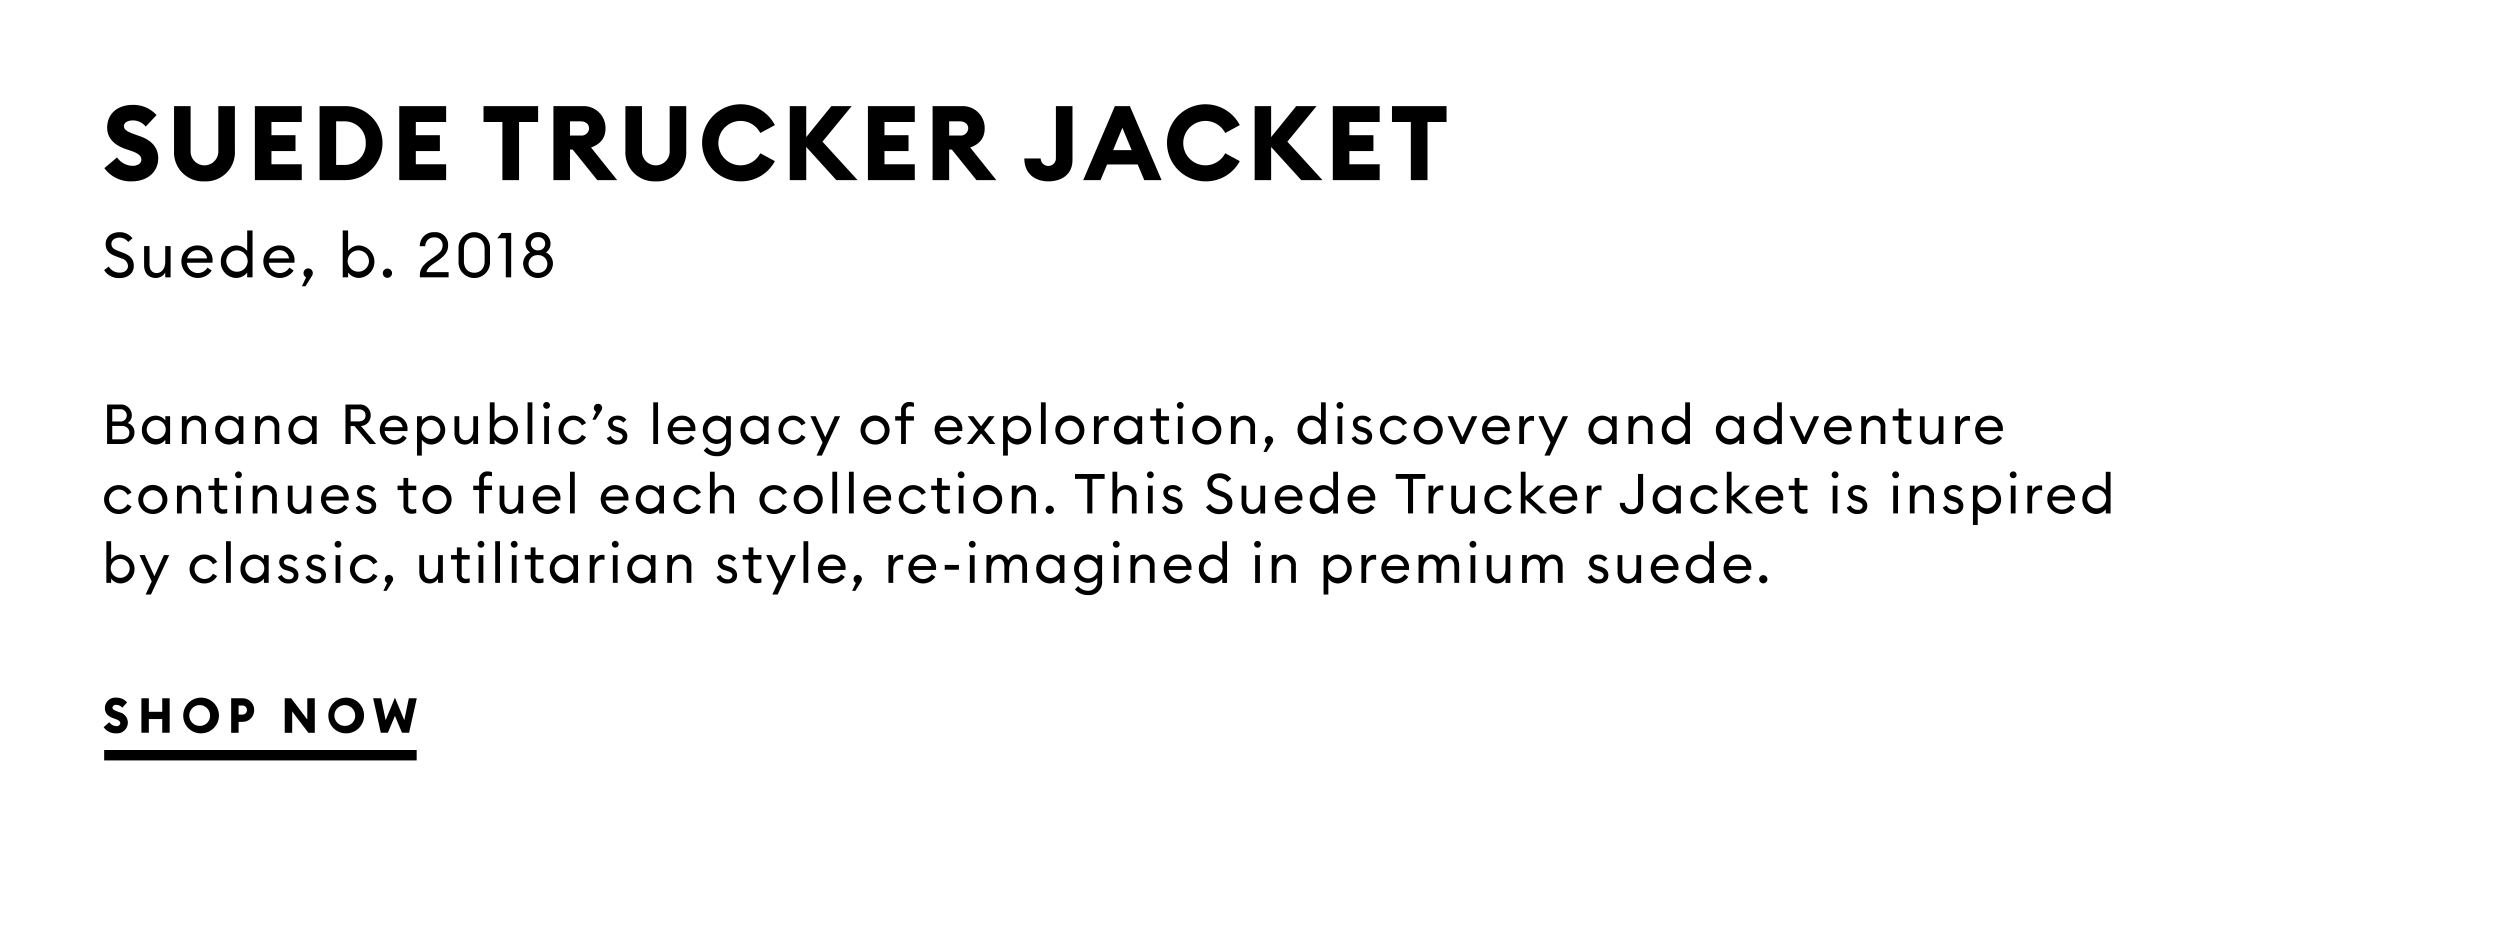 <svg id="copy_copy_2" data-name="copy copy 2" xmlns="http://www.w3.org/2000/svg" width="720" height="269" viewBox="0 0 720 269">
  <defs>
    <style>
      .cls-1 {
        fill: #fff;
      }

      .cls-2 {
        fill-rule: evenodd;
      }
    </style>
  </defs>
  <rect id="Rectangle_106_copy_12" data-name="Rectangle 106 copy 12" class="cls-1" width="720" height="269"/>
  <g id="CTA_underline">
    <rect x="30" y="216" width="90" height="3"/>
    <path id="SHOP_now" data-name="SHOP now" class="cls-2" d="M33.395,211.2a3.12,3.12,0,0,0,3.422-3.065,3.049,3.049,0,0,0-2.277-2.967l-0.674-.252c-1.011-.378-1.482-0.616-1.482-1.148a0.984,0.984,0,0,1,1.159-.756,2.1,2.1,0,0,1,1.657.826l1.4-1.54a3.923,3.923,0,0,0-3.085-1.371,3,3,0,0,0-3.3,3.065c0,1.358.862,2.323,2.412,2.869L33.3,207.1c0.957,0.336,1.334.686,1.334,1.19a0.977,0.977,0,0,1-1.159.826,2.48,2.48,0,0,1-1.981-1.134l-1.644,1.442A4.141,4.141,0,0,0,33.395,211.2Zm7.332-.168h2.142V207.1h3.853v3.933h2.142V201.1H46.723v3.891H42.869V201.1H40.727v9.937ZM57.72,211.2a5.14,5.14,0,1,0-4.945-5.136A5.055,5.055,0,0,0,57.72,211.2Zm0-2.155a2.989,2.989,0,1,1,2.776-2.981A2.9,2.9,0,0,1,57.72,209.049ZM73.191,204.5a3.319,3.319,0,0,0-3.368-3.4H66.575v9.937h2.142v-3.149h1.1A3.308,3.308,0,0,0,73.191,204.5Zm-2.075,0a1.282,1.282,0,0,1-1.32,1.3H68.717v-2.6H69.8A1.274,1.274,0,0,1,71.116,204.5Zm19.54,6.536V201.1H88.5v6.13l-4.648-6.13H82.006v9.937h2.142v-6.144l4.662,6.144h1.846Zm8.855,0.168a5.14,5.14,0,1,0-4.945-5.136A5.056,5.056,0,0,0,99.511,211.2Zm0-2.155a2.989,2.989,0,1,1,2.775-2.981A2.9,2.9,0,0,1,99.511,209.049Zm16.265,1.987h2.035l2.223-9.937h-2.29l-1.307,6.3-2.695-6.466-2.681,6.466-1.307-6.3h-2.291l2.21,9.937h2.034l2.035-4.87Z"/>
  </g>
  <path id="Suede_Trucker_Jacket_Suede_b._2018_Banana_Republic_s_legacy_o" data-name="Suede Trucker Jacket Suede, b. 2018  Banana Republic’s legacy o" class="cls-2" d="M37.946,52.231c4.5,0,7.59-2.7,7.62-6.57,0.03-3.21-1.98-5.25-5.07-6.36l-1.5-.54c-2.25-.81-3.3-1.32-3.3-2.46,0-1.11,1.29-1.62,2.58-1.62a4.738,4.738,0,0,1,3.69,1.77l3.12-3.3a8.887,8.887,0,0,0-6.87-2.94c-4.26,0-7.35,2.43-7.35,6.57,0,2.91,1.92,4.98,5.37,6.15l1.5,0.51c2.13,0.72,2.97,1.47,2.97,2.55,0,1.02-.99,1.77-2.58,1.77a5.573,5.573,0,0,1-4.41-2.43l-3.66,3.09A9.34,9.34,0,0,0,37.946,52.231Zm20.94,0a8.353,8.353,0,0,0,8.76-8.79V30.572h-4.77V43.5a3.992,3.992,0,1,1-7.98,0V30.572h-4.77V43.441A8.337,8.337,0,0,0,58.886,52.231Zm14.52-.36h13.5v-4.56h-8.73V43.5h6.93v-4.56h-6.93v-3.81h8.73v-4.56h-13.5v21.3Zm18.63,0H99.3a10.652,10.652,0,1,0,0-21.3h-7.26v21.3Zm4.77-4.38V34.952H99.3a6.011,6.011,0,0,1,6.03,6.27,6.011,6.011,0,0,1-6.03,6.27h-2.49Zm18.181,4.38h13.5v-4.56h-8.73V43.5h6.93v-4.56h-6.93v-3.81h8.73v-4.56h-13.5v21.3Zm29.7,0h4.8V35.132h5.49v-4.56h-15.72v4.56h5.43V51.871Zm14.7,0h4.77v-8.79h0.78l7.08,8.79h5.729l-7.529-9.39c2.7-.96,4.17-2.73,4.17-5.49a6.288,6.288,0,0,0-6.6-6.42h-8.4v21.3Zm4.77-12.84v-4.08h3.06c1.41,0,2.43.75,2.43,2.04a2.156,2.156,0,0,1-2.43,2.04h-3.06Zm24.72,13.2a8.354,8.354,0,0,0,8.76-8.79V30.572h-4.77V43.5a3.992,3.992,0,1,1-7.98,0V30.572h-4.77V43.441A8.338,8.338,0,0,0,188.875,52.231Zm24.329,0a11.01,11.01,0,0,0,9.96-5.82l-4.2-2.28a6.39,6.39,0,1,1,0-5.82l4.2-2.28A11.1,11.1,0,1,0,213.2,52.231Zm14.251-.36h4.74v-9.54l8.669,9.54h6.12L236.874,40.8l8.4-10.229h-5.85l-7.229,8.91v-8.91h-4.74v21.3Zm22.5,0h13.5v-4.56h-8.729V43.5h6.929v-4.56h-6.929v-3.81h8.729v-4.56h-13.5v21.3Zm18.63,0h4.769v-8.79h0.78l7.08,8.79h5.73l-7.53-9.39c2.7-.96,4.17-2.73,4.17-5.49a6.288,6.288,0,0,0-6.6-6.42h-8.4v21.3Zm4.769-12.84v-4.08h3.06c1.41,0,2.43.75,2.43,2.04a2.156,2.156,0,0,1-2.43,2.04h-3.06Zm28.56,13.2c3.66,0,6.96-1.83,6.96-6.18V30.572H304.1V45.751a2.192,2.192,0,0,1-4.379-.12h-4.71C295.015,50.251,298.345,52.231,301.914,52.231Zm10.051-.36h4.979l1.89-4.5h8.82l1.89,4.5h4.98l-9.12-21.3h-4.32Zm8.609-8.64,2.67-6.42,2.67,6.42h-5.34Zm26.52,9a11.01,11.01,0,0,0,9.96-5.82l-4.2-2.28a6.39,6.39,0,1,1,0-5.82l4.2-2.28A11.1,11.1,0,1,0,347.094,52.231Zm14.251-.36h4.739v-9.54l8.67,9.54h6.12L370.764,40.8l8.4-10.229h-5.85l-7.23,8.91v-8.91h-4.739v21.3Zm22.5,0h13.5v-4.56h-8.73V43.5h6.93v-4.56h-6.93v-3.81h8.73v-4.56h-13.5v21.3Zm22.47,0h4.8V35.132h5.49v-4.56h-15.72v4.56h5.43V51.871ZM29.985,77.783a4.937,4.937,0,0,0,4.483,2.3c2.377,0,4.069-1.368,4.069-3.547,0-1.891-1.08-2.971-2.971-3.691l-1.549-.594c-1.3-.486-1.927-0.972-1.927-2.053,0-1.062,1.044-1.764,2.3-1.764a3.164,3.164,0,0,1,2.539,1.26l1.224-1.08a4.663,4.663,0,0,0-3.727-1.746c-2.287,0-4,1.314-4,3.4,0,1.747.9,2.791,2.9,3.529l1.693,0.648a2.323,2.323,0,0,1,1.837,2.161c0,1.188-1.044,1.909-2.359,1.909a3.572,3.572,0,0,1-3.169-1.747ZM41.5,76.4c0,2.233,1.332,3.655,3.313,3.655a3.1,3.1,0,0,0,2.773-1.566v1.386h1.548v-9H47.591v4.465c0,2.071-1.1,3.3-2.5,3.3-1.242,0-2.035-.954-2.035-2.467V70.868H41.5V76.4ZM52.25,75.37a4.746,4.746,0,0,0,8.715,2.539l-1.224-.846a3.187,3.187,0,0,1-5.924-1.386H61.2a4.393,4.393,0,0,0,.018-0.468,4.2,4.2,0,0,0-4.285-4.519A4.562,4.562,0,0,0,52.25,75.37Zm4.627-3.313a2.693,2.693,0,0,1,2.755,2.359H53.925A2.943,2.943,0,0,1,56.878,72.057Zm6.73,3.313a4.5,4.5,0,0,0,4.411,4.681,3.948,3.948,0,0,0,3.169-1.566v1.386h1.548v-13.5H71.189v5.888a3.948,3.948,0,0,0-3.169-1.566A4.5,4.5,0,0,0,63.608,75.37Zm7.706,0a3.075,3.075,0,1,1-3.061-3.259A3.074,3.074,0,0,1,71.315,75.37Zm4.534,0a4.746,4.746,0,0,0,8.715,2.539l-1.224-.846a3.187,3.187,0,0,1-5.924-1.386H84.8a4.393,4.393,0,0,0,.018-0.468,4.2,4.2,0,0,0-4.285-4.519A4.562,4.562,0,0,0,75.848,75.37Zm4.627-3.313a2.693,2.693,0,0,1,2.755,2.359H77.523A2.943,2.943,0,0,1,80.476,72.057Zm9.359,7.418a1.54,1.54,0,0,0,.252-0.81,1.333,1.333,0,1,0-2.665,0,1.34,1.34,0,0,0,.738,1.206l-1.206,2.575H87.98Zm10.421-.99a3.95,3.95,0,0,0,3.169,1.566,4.69,4.69,0,0,0,0-9.363,3.95,3.95,0,0,0-3.169,1.566V66.367H98.708v13.5h1.548V78.485Zm6-3.115a3.067,3.067,0,1,1-3.061-3.259A3.074,3.074,0,0,1,106.252,75.37Zm6.658,3.295a1.332,1.332,0,1,0-1.332,1.35A1.356,1.356,0,0,0,112.91,78.665Zm16.292-.288h-6.374c0.306-1.476,1.8-2.215,3.277-3.295,2.089-1.513,2.953-2.593,2.953-4.465a3.631,3.631,0,0,0-3.943-3.745A3.973,3.973,0,0,0,120.9,70.9h1.585a2.469,2.469,0,0,1,2.647-2.521,2.161,2.161,0,0,1,2.34,2.215c0,1.495-.792,2.161-2.268,3.259-1.891,1.4-4.286,2.665-4.286,5.4v0.612H129.2V78.377Zm11.916-3.133V71.679a4.537,4.537,0,1,0-9.057,0v3.565A4.537,4.537,0,1,0,141.118,75.244Zm-7.508,0V71.679c0-2.071,1.242-3.295,2.971-3.295,1.746,0,2.989,1.224,2.989,3.295v3.565c0,2.071-1.243,3.3-2.989,3.3C134.852,78.539,133.61,77.314,133.61,75.244Zm12.06,4.627h1.548V67.087h-2.755l-1.26,1.53h2.467V79.871Zm13.574-3.835a3.573,3.573,0,0,0-2-3.349,2.994,2.994,0,0,0,1.3-2.521,3.318,3.318,0,0,0-3.583-3.3,3.364,3.364,0,0,0-3.6,3.3,2.98,2.98,0,0,0,1.333,2.521,3.572,3.572,0,0,0-2.035,3.349A4.3,4.3,0,0,0,159.244,76.036ZM152.888,70.2a1.9,1.9,0,0,1,2.07-1.873,1.868,1.868,0,0,1,2.053,1.873,1.911,1.911,0,0,1-2.053,1.891A1.948,1.948,0,0,1,152.888,70.2Zm-0.666,5.834a2.537,2.537,0,0,1,2.736-2.557,2.553,2.553,0,1,1,0,5.1A2.544,2.544,0,0,1,152.222,76.036ZM30.841,127.871h4.066c2.3,0,3.81-1.424,3.81-3.313a2.707,2.707,0,0,0-1.969-2.721,2.577,2.577,0,0,0,1.216-2.321,3.112,3.112,0,0,0-3.393-3.009H30.841v11.364Zm1.489-6.483v-3.537h2.241a1.787,1.787,0,0,1,1.937,1.777,1.749,1.749,0,0,1-1.937,1.76H32.33Zm0,5.139v-3.858h2.657c1.5,0,2.273.832,2.273,1.937,0,1.12-.768,1.921-2.289,1.921H32.33Zm8.543-2.658a4.005,4.005,0,0,0,3.922,4.162,3.51,3.51,0,0,0,2.817-1.392v1.232h1.377v-8H47.612V121.1a3.51,3.51,0,0,0-2.817-1.392A4,4,0,0,0,40.873,123.869Zm6.851,0a2.734,2.734,0,1,1-2.721-2.9A2.733,2.733,0,0,1,47.724,123.869Zm4.653,4h1.377V123.9c0-1.872,1.024-2.929,2.321-2.929a1.921,1.921,0,0,1,1.889,2.177v4.722h1.361v-4.93a2.949,2.949,0,0,0-3.025-3.233,2.83,2.83,0,0,0-2.545,1.392v-1.232H52.377v8Zm9.6-4a4.005,4.005,0,0,0,3.922,4.162,3.51,3.51,0,0,0,2.817-1.392v1.232h1.377v-8H68.715V121.1a3.51,3.51,0,0,0-2.817-1.392A4,4,0,0,0,61.976,123.869Zm6.851,0a2.734,2.734,0,1,1-2.721-2.9A2.733,2.733,0,0,1,68.827,123.869Zm4.653,4h1.377V123.9c0-1.872,1.024-2.929,2.321-2.929a1.921,1.921,0,0,1,1.889,2.177v4.722h1.361v-4.93a2.949,2.949,0,0,0-3.025-3.233,2.83,2.83,0,0,0-2.545,1.392v-1.232H73.481v8Zm9.6-4A4.005,4.005,0,0,0,87,128.031a3.51,3.51,0,0,0,2.817-1.392v1.232H91.2v-8H89.819V121.1A3.51,3.51,0,0,0,87,119.708,4,4,0,0,0,83.08,123.869Zm6.851,0a2.734,2.734,0,1,1-2.721-2.9A2.733,2.733,0,0,1,89.931,123.869Zm9.565,4h1.489V122.7h1.1l4.37,5.17h1.873l-4.37-5.186a2.965,2.965,0,0,0,2.8-3.041,3.065,3.065,0,0,0-3.393-3.137H99.5v11.364Zm1.489-6.5v-3.489h2.209c1.3,0,2.08.608,2.08,1.761,0,1.136-.784,1.728-2.08,1.728h-2.209Zm8.4,2.5a4.219,4.219,0,0,0,7.747,2.257l-1.089-.752a2.833,2.833,0,0,1-5.266-1.232h6.563a3.922,3.922,0,0,0,.016-0.417,3.729,3.729,0,0,0-3.81-4.017A4.055,4.055,0,0,0,109.384,123.869Zm4.113-2.945a2.4,2.4,0,0,1,2.449,2.1h-5.074A2.617,2.617,0,0,1,113.5,120.924Zm6.607,10.292h1.376v-4.577a3.512,3.512,0,0,0,2.817,1.392,4.169,4.169,0,0,0,0-8.323,3.512,3.512,0,0,0-2.817,1.392v-1.232H120.1v11.348Zm6.707-7.347a2.727,2.727,0,1,1-2.722-2.9A2.734,2.734,0,0,1,126.811,123.869Zm4.077,0.913c0,1.985,1.184,3.249,2.945,3.249a2.754,2.754,0,0,0,2.465-1.392v1.232h1.376v-8H136.3v3.969c0,1.841-.977,2.93-2.225,2.93-1.1,0-1.809-.849-1.809-2.193v-4.706h-1.376v4.914Zm11.552,1.857a3.51,3.51,0,0,0,2.817,1.392,4.169,4.169,0,0,0,0-8.323,3.51,3.51,0,0,0-2.817,1.392v-5.234h-1.376v12h1.376v-1.232Zm5.33-2.77a2.726,2.726,0,1,1-2.721-2.9A2.733,2.733,0,0,1,147.77,123.869Zm4.173,4h1.377v-12h-1.377v12Zm6.449-11.124a0.966,0.966,0,0,0-.96-0.977,0.994,0.994,0,0,0-.993.977,0.984,0.984,0,0,0,.993.976A0.956,0.956,0,0,0,158.392,116.747Zm-1.665,11.124H158.1v-8h-1.377v8Zm12.051-1.985-1.2-.672a2.714,2.714,0,0,1-2.5,1.537,2.883,2.883,0,0,1,0-5.763,2.714,2.714,0,0,1,2.5,1.537l1.2-.672a4.143,4.143,0,0,0-3.7-2.145,4.162,4.162,0,1,0,0,8.323A4.143,4.143,0,0,0,168.778,125.886Zm4.414-7.651a1.414,1.414,0,0,0,.224-0.72,1.193,1.193,0,1,0-2.385,0,1.239,1.239,0,0,0,.657,1.072l-1.073,2.289h0.928Zm7.474,7.411c0-1.2-.753-1.969-2.113-2.417l-0.865-.288c-0.944-.3-1.232-0.608-1.232-1.12a1.132,1.132,0,0,1,1.344-.929,2.16,2.16,0,0,1,1.7.833l0.9-.865a3.1,3.1,0,0,0-2.561-1.152c-1.584,0-2.7.88-2.7,2.177a2.417,2.417,0,0,0,1.985,2.321l0.784,0.256c1.041,0.336,1.425.72,1.425,1.28a1.218,1.218,0,0,1-1.409,1.089,2.148,2.148,0,0,1-2.048-1.265l-1.121.608a3.178,3.178,0,0,0,3.137,1.857C179.5,128.031,180.666,127.215,180.666,125.646Zm7.469,2.225h1.377v-12h-1.377v12Zm4.16-4a4.219,4.219,0,0,0,7.747,2.257l-1.089-.752a2.833,2.833,0,0,1-5.266-1.232h6.563a3.922,3.922,0,0,0,.016-0.417,3.729,3.729,0,0,0-3.81-4.017A4.055,4.055,0,0,0,192.3,123.869Zm4.113-2.945a2.4,2.4,0,0,1,2.449,2.1h-5.074A2.617,2.617,0,0,1,196.408,120.924Zm14.066,6.483v-7.539H209.1V121.1a3.4,3.4,0,0,0-2.785-1.392,4.077,4.077,0,0,0,0,8.147,3.417,3.417,0,0,0,2.785-1.408v0.912a2.558,2.558,0,0,1-2.673,2.769,3.422,3.422,0,0,1-2.8-1.345l-0.96.961a4.752,4.752,0,0,0,3.777,1.633A3.705,3.705,0,0,0,210.474,127.407Zm-6.675-3.634a2.707,2.707,0,1,1,2.7,2.8A2.667,2.667,0,0,1,203.8,123.773Zm9.439,0.1a4.005,4.005,0,0,0,3.922,4.162,3.509,3.509,0,0,0,2.817-1.392v1.232h1.377v-8h-1.377V121.1a3.509,3.509,0,0,0-2.817-1.392A4.005,4.005,0,0,0,213.238,123.869Zm6.851,0a2.734,2.734,0,1,1-2.721-2.9A2.733,2.733,0,0,1,220.089,123.869Zm11.92,2.017-1.2-.672a2.714,2.714,0,0,1-2.5,1.537,2.883,2.883,0,0,1,0-5.763,2.714,2.714,0,0,1,2.5,1.537l1.2-.672A4.162,4.162,0,1,0,232.009,125.886Zm4.686,5.33,5.25-11.348h-1.536l-2.737,6.066-2.753-6.066H233.4l3.5,7.587-1.744,3.761H236.7Zm19.507-7.347a4.186,4.186,0,1,0-4.178,4.162A4.107,4.107,0,0,0,256.2,123.869Zm-6.963,0a2.779,2.779,0,1,1,2.785,2.882A2.751,2.751,0,0,1,249.239,123.869Zm10.272,4h1.376v-6.739h2.321v-1.264h-2.321V118.4a1.152,1.152,0,0,1,1.329-1.36,3.222,3.222,0,0,1,.992.16v-1.217a3.636,3.636,0,0,0-1.248-.208,2.286,2.286,0,0,0-2.449,2.481v1.617h-1.7v1.264h1.7v6.739Zm9.663-4a4.219,4.219,0,0,0,7.747,2.257l-1.088-.752a2.834,2.834,0,0,1-5.267-1.232h6.563a3.922,3.922,0,0,0,.016-0.417,3.729,3.729,0,0,0-3.809-4.017A4.056,4.056,0,0,0,269.174,123.869Zm4.114-2.945a2.4,2.4,0,0,1,2.449,2.1h-5.074A2.616,2.616,0,0,1,273.288,120.924Zm5.118,6.947h1.712l2.433-3.025,2.433,3.025h1.7l-3.265-4.05,3.009-3.953h-1.681l-2.193,2.881-2.208-2.881h-1.665l3.009,3.953Zm10.48,3.345h1.377v-4.577a3.509,3.509,0,0,0,2.817,1.392,4.169,4.169,0,0,0,0-8.323,3.509,3.509,0,0,0-2.817,1.392v-1.232h-1.377v11.348Zm6.707-7.347a2.726,2.726,0,1,1-2.721-2.9A2.733,2.733,0,0,1,295.593,123.869Zm4.189,4h1.377v-12h-1.377v12Zm12.515-4a4.186,4.186,0,1,0-4.178,4.162A4.107,4.107,0,0,0,312.3,123.869Zm-6.963,0a2.779,2.779,0,1,1,2.785,2.882A2.751,2.751,0,0,1,305.334,123.869Zm9.728,4h1.376V123.9c0-1.872,1.105-2.753,2.113-2.753a2.02,2.02,0,0,1,.753.128v-1.424a2.866,2.866,0,0,0-.625-0.064,2.382,2.382,0,0,0-2.241,1.632v-1.552h-1.376v8Zm5.76-4a4,4,0,0,0,3.921,4.162,3.509,3.509,0,0,0,2.817-1.392v1.232h1.377v-8H327.56V121.1a3.509,3.509,0,0,0-2.817-1.392A4,4,0,0,0,320.822,123.869Zm6.85,0a2.734,2.734,0,1,1-2.721-2.9A2.733,2.733,0,0,1,327.672,123.869Zm8.991,3.89v-1.232a3.041,3.041,0,0,1-.976.16,1.153,1.153,0,0,1-1.329-1.361v-4.194h2.305v-1.264h-2.305v-2.225h-1.376v2.225h-1.7v1.264h1.7v4.37a2.252,2.252,0,0,0,2.449,2.449A3.828,3.828,0,0,0,336.663,127.759Zm4.223-11.012a0.966,0.966,0,0,0-.96-0.977,1,1,0,0,0-.993.977,0.984,0.984,0,0,0,.993.976A0.956,0.956,0,0,0,340.886,116.747Zm-1.664,11.124H340.6v-8h-1.376v8Zm12.515-4a4.186,4.186,0,1,0-4.178,4.162A4.107,4.107,0,0,0,351.737,123.869Zm-6.963,0a2.779,2.779,0,1,1,2.785,2.882A2.751,2.751,0,0,1,344.774,123.869Zm9.727,4h1.377V123.9c0-1.872,1.024-2.929,2.321-2.929a1.922,1.922,0,0,1,1.889,2.177v4.722h1.36v-4.93a2.949,2.949,0,0,0-3.025-3.233,2.829,2.829,0,0,0-2.545,1.392v-1.232H354.5v8Zm11.937-.352a1.368,1.368,0,0,0,.224-0.72,1.185,1.185,0,1,0-2.369,0,1.191,1.191,0,0,0,.656,1.072l-1.072,2.289h0.912Zm7.263-3.65a4,4,0,0,0,3.921,4.162,3.509,3.509,0,0,0,2.817-1.392v1.232h1.377v-12h-1.377V121.1a3.509,3.509,0,0,0-2.817-1.392A4,4,0,0,0,373.7,123.869Zm6.85,0a2.734,2.734,0,1,1-2.721-2.9A2.733,2.733,0,0,1,380.551,123.869Zm6.318-7.122a0.966,0.966,0,0,0-.96-0.977,0.994,0.994,0,0,0-.992.977,0.983,0.983,0,0,0,.992.976A0.956,0.956,0,0,0,386.869,116.747Zm-1.664,11.124h1.376v-8h-1.376v8Zm9.97-2.225c0-1.2-.753-1.969-2.113-2.417l-0.865-.288c-0.944-.3-1.232-0.608-1.232-1.12a1.133,1.133,0,0,1,1.345-.929,2.159,2.159,0,0,1,1.7.833l0.9-.865a3.106,3.106,0,0,0-2.561-1.152c-1.585,0-2.706.88-2.706,2.177a2.417,2.417,0,0,0,1.985,2.321l0.785,0.256c1.04,0.336,1.424.72,1.424,1.28a1.218,1.218,0,0,1-1.408,1.089,2.148,2.148,0,0,1-2.049-1.265l-1.121.608a3.179,3.179,0,0,0,3.138,1.857C394.006,128.031,395.175,127.215,395.175,125.646Zm10.032,0.24-1.2-.672a2.714,2.714,0,0,1-2.5,1.537,2.883,2.883,0,0,1,0-5.763,2.714,2.714,0,0,1,2.5,1.537l1.2-.672A4.162,4.162,0,1,0,405.207,125.886Zm10.3-2.017a4.186,4.186,0,1,0-4.177,4.162A4.107,4.107,0,0,0,415.511,123.869Zm-6.962,0a2.779,2.779,0,1,1,2.785,2.882A2.751,2.751,0,0,1,408.549,123.869Zm12.048,4h1.153l3.7-8h-1.536l-2.738,6.05-2.737-6.05H416.9Zm6.239-4a4.219,4.219,0,0,0,7.747,2.257l-1.088-.752a2.833,2.833,0,0,1-5.266-1.232h6.562a3.922,3.922,0,0,0,.016-0.417A3.728,3.728,0,0,0,431,119.708,4.056,4.056,0,0,0,426.836,123.869Zm4.114-2.945a2.4,2.4,0,0,1,2.449,2.1h-5.074A2.616,2.616,0,0,1,430.95,120.924Zm6.606,6.947h1.377V123.9c0-1.872,1.1-2.753,2.113-2.753a2.011,2.011,0,0,1,.752.128v-1.424a2.851,2.851,0,0,0-.624-0.064,2.38,2.38,0,0,0-2.241,1.632v-1.552h-1.377v8Zm8.785,3.345,5.25-11.348h-1.536l-2.738,6.066-2.753-6.066h-1.52l3.5,7.587-1.745,3.761h1.537Zm11.151-7.347a4.005,4.005,0,0,0,3.921,4.162,3.512,3.512,0,0,0,2.818-1.392v1.232h1.376v-8h-1.376V121.1a3.512,3.512,0,0,0-2.818-1.392A4,4,0,0,0,457.492,123.869Zm6.851,0a2.734,2.734,0,1,1-2.721-2.9A2.733,2.733,0,0,1,464.343,123.869Zm4.653,4h1.377V123.9c0-1.872,1.024-2.929,2.32-2.929a1.921,1.921,0,0,1,1.889,2.177v4.722h1.361v-4.93a2.949,2.949,0,0,0-3.025-3.233,2.829,2.829,0,0,0-2.545,1.392v-1.232H469v8Zm9.6-4a4,4,0,0,0,3.921,4.162,3.509,3.509,0,0,0,2.817-1.392v1.232h1.377v-12h-1.377V121.1a3.509,3.509,0,0,0-2.817-1.392A4,4,0,0,0,478.6,123.869Zm6.85,0a2.734,2.734,0,1,1-2.721-2.9A2.733,2.733,0,0,1,485.446,123.869Zm8.733,0a4.005,4.005,0,0,0,3.922,4.162,3.51,3.51,0,0,0,2.817-1.392v1.232h1.376v-8h-1.376V121.1a3.51,3.51,0,0,0-2.817-1.392A4.005,4.005,0,0,0,494.179,123.869Zm6.851,0a2.734,2.734,0,1,1-2.721-2.9A2.733,2.733,0,0,1,501.03,123.869Zm4.029,0a4.005,4.005,0,0,0,3.922,4.162,3.51,3.51,0,0,0,2.817-1.392v1.232h1.376v-12H511.8V121.1a3.51,3.51,0,0,0-2.817-1.392A4.005,4.005,0,0,0,505.059,123.869Zm6.851,0a2.734,2.734,0,1,1-2.721-2.9A2.733,2.733,0,0,1,511.91,123.869Zm7.15,4h1.153l3.7-8h-1.537l-2.737,6.05-2.737-6.05h-1.536Zm6.239-4a4.219,4.219,0,0,0,7.747,2.257l-1.088-.752a2.834,2.834,0,0,1-5.267-1.232h6.563a3.922,3.922,0,0,0,.016-0.417,3.729,3.729,0,0,0-3.809-4.017A4.056,4.056,0,0,0,525.3,123.869Zm4.114-2.945a2.4,2.4,0,0,1,2.449,2.1h-5.075A2.618,2.618,0,0,1,529.413,120.924Zm6.606,6.947H537.4V123.9c0-1.872,1.024-2.929,2.321-2.929a1.921,1.921,0,0,1,1.888,2.177v4.722h1.361v-4.93a2.949,2.949,0,0,0-3.025-3.233A2.829,2.829,0,0,0,537.4,121.1v-1.232h-1.377v8Zm14.466-.112v-1.232a3.048,3.048,0,0,1-.977.16,1.153,1.153,0,0,1-1.328-1.361v-4.194h2.305v-1.264H548.18v-2.225H546.8v2.225h-1.7v1.264h1.7v4.37a2.253,2.253,0,0,0,2.449,2.449A3.835,3.835,0,0,0,550.485,127.759Zm2.446-2.977c0,1.985,1.184,3.249,2.945,3.249a2.754,2.754,0,0,0,2.465-1.392v1.232h1.377v-8h-1.377v3.969c0,1.841-.976,2.93-2.225,2.93-1.1,0-1.809-.849-1.809-2.193v-4.706h-1.376v4.914Zm10.176,3.089h1.376V123.9c0-1.872,1.105-2.753,2.113-2.753a2.011,2.011,0,0,1,.752.128v-1.424a2.851,2.851,0,0,0-.624-0.064,2.381,2.381,0,0,0-2.241,1.632v-1.552h-1.376v8Zm5.744-4a4.219,4.219,0,0,0,7.747,2.257l-1.089-.752a2.833,2.833,0,0,1-5.266-1.232h6.563a3.922,3.922,0,0,0,.016-0.417,3.729,3.729,0,0,0-3.81-4.017A4.055,4.055,0,0,0,568.851,123.869Zm4.113-2.945a2.4,2.4,0,0,1,2.449,2.1h-5.074A2.617,2.617,0,0,1,572.964,120.924ZM37.9,145.886l-1.2-.672a2.714,2.714,0,0,1-2.5,1.537,2.883,2.883,0,0,1,0-5.763,2.714,2.714,0,0,1,2.5,1.537l1.2-.672a4.144,4.144,0,0,0-3.7-2.145,4.162,4.162,0,1,0,0,8.323A4.144,4.144,0,0,0,37.9,145.886Zm10.3-2.017a4.186,4.186,0,1,0-4.178,4.162A4.107,4.107,0,0,0,48.2,143.869Zm-6.963,0a2.779,2.779,0,1,1,2.785,2.882A2.751,2.751,0,0,1,41.241,143.869Zm9.728,4h1.377V143.9c0-1.872,1.024-2.929,2.321-2.929a1.921,1.921,0,0,1,1.889,2.177v4.722h1.36v-4.93a2.949,2.949,0,0,0-3.025-3.233,2.83,2.83,0,0,0-2.545,1.392v-1.232H50.969v8Zm14.466-.112v-1.232a3.044,3.044,0,0,1-.976.16,1.153,1.153,0,0,1-1.329-1.361v-4.194h2.3v-1.264h-2.3v-2.225H61.753v2.225h-1.7v1.264h1.7v4.37a2.253,2.253,0,0,0,2.449,2.449A3.832,3.832,0,0,0,65.434,147.759Zm4.223-11.012a0.967,0.967,0,0,0-.96-0.977,0.994,0.994,0,0,0-.992.977,0.984,0.984,0,0,0,.992.976A0.956,0.956,0,0,0,69.657,136.747Zm-1.665,11.124h1.376v-8H67.993v8Zm4.784,0h1.377V143.9c0-1.872,1.024-2.929,2.321-2.929a1.921,1.921,0,0,1,1.889,2.177v4.722h1.361v-4.93a2.949,2.949,0,0,0-3.025-3.233,2.83,2.83,0,0,0-2.545,1.392v-1.232H72.776v8Zm10.112-3.089c0,1.985,1.185,3.249,2.945,3.249a2.754,2.754,0,0,0,2.465-1.392v1.232h1.377v-8H88.3v3.969c0,1.841-.976,2.93-2.225,2.93-1.1,0-1.809-.849-1.809-2.193v-4.706H82.888v4.914Zm9.552-.913a4.219,4.219,0,0,0,7.747,2.257l-1.088-.752a2.833,2.833,0,0,1-5.266-1.232H100.4a3.922,3.922,0,0,0,.016-0.417,3.729,3.729,0,0,0-3.809-4.017A4.056,4.056,0,0,0,92.44,143.869Zm4.114-2.945a2.4,2.4,0,0,1,2.449,2.1H93.928A2.617,2.617,0,0,1,96.554,140.924Zm11.793,4.722c0-1.2-.752-1.969-2.113-2.417l-0.864-.288c-0.945-.3-1.233-0.608-1.233-1.12a1.133,1.133,0,0,1,1.345-.929,2.163,2.163,0,0,1,1.7.833l0.9-.865a3.1,3.1,0,0,0-2.561-1.152c-1.585,0-2.7.88-2.7,2.177a2.416,2.416,0,0,0,1.985,2.321l0.784,0.256c1.04,0.336,1.425.72,1.425,1.28a1.219,1.219,0,0,1-1.409,1.089,2.149,2.149,0,0,1-2.049-1.265l-1.12.608a3.177,3.177,0,0,0,3.137,1.857C107.178,148.031,108.346,147.215,108.346,145.646Zm11.535,2.113v-1.232a3.041,3.041,0,0,1-.976.16,1.153,1.153,0,0,1-1.329-1.361v-4.194h2.305v-1.264h-2.305v-2.225H116.2v2.225h-1.7v1.264h1.7v4.37a2.252,2.252,0,0,0,2.449,2.449A3.828,3.828,0,0,0,119.881,147.759Zm10.178-3.89a4.186,4.186,0,1,0-4.178,4.162A4.107,4.107,0,0,0,130.059,143.869Zm-6.963,0a2.779,2.779,0,1,1,2.785,2.882A2.751,2.751,0,0,1,123.1,143.869Zm14.9,4h1.376v-6.739h2.321v-1.264h-2.321V138.4a1.153,1.153,0,0,1,1.329-1.36,3.222,3.222,0,0,1,.992.16v-1.217a3.636,3.636,0,0,0-1.248-.208,2.286,2.286,0,0,0-2.449,2.481v1.617h-1.7v1.264h1.7v6.739Zm5.887-3.089c0,1.985,1.185,3.249,2.946,3.249a2.755,2.755,0,0,0,2.465-1.392v1.232h1.376v-8H149.29v3.969c0,1.841-.977,2.93-2.225,2.93-1.1,0-1.809-.849-1.809-2.193v-4.706h-1.377v4.914Zm9.552-.913a4.219,4.219,0,0,0,7.747,2.257l-1.088-.752a2.833,2.833,0,0,1-5.266-1.232h6.562a3.922,3.922,0,0,0,.016-0.417,3.728,3.728,0,0,0-3.809-4.017A4.056,4.056,0,0,0,153.431,143.869Zm4.114-2.945a2.4,2.4,0,0,1,2.449,2.1H154.92A2.616,2.616,0,0,1,157.545,140.924Zm6.606,6.947h1.377v-12h-1.377v12Zm8.864-4a4.219,4.219,0,0,0,7.747,2.257l-1.089-.752a2.833,2.833,0,0,1-5.266-1.232h6.563a3.922,3.922,0,0,0,.016-0.417,3.729,3.729,0,0,0-3.81-4.017A4.055,4.055,0,0,0,173.015,143.869Zm4.113-2.945a2.4,2.4,0,0,1,2.449,2.1H174.5A2.617,2.617,0,0,1,177.128,140.924Zm5.983,2.945a4,4,0,0,0,3.921,4.162,3.509,3.509,0,0,0,2.817-1.392v1.232h1.377v-8h-1.377V141.1a3.509,3.509,0,0,0-2.817-1.392A4,4,0,0,0,183.111,143.869Zm6.85,0a2.734,2.734,0,1,1-2.721-2.9A2.733,2.733,0,0,1,189.961,143.869Zm11.921,2.017-1.2-.672a2.713,2.713,0,0,1-2.5,1.537,2.883,2.883,0,0,1,0-5.763,2.713,2.713,0,0,1,2.5,1.537l1.2-.672a4.145,4.145,0,0,0-3.7-2.145,4.162,4.162,0,1,0,0,8.323A4.145,4.145,0,0,0,201.882,145.886Zm2.573,1.985h1.376V143.9c0-1.872,1.024-2.929,2.321-2.929a1.922,1.922,0,0,1,1.889,2.177v4.722h1.36v-4.93a2.949,2.949,0,0,0-3.025-3.233,2.831,2.831,0,0,0-2.545,1.392v-5.234h-1.376v12Zm22.194-1.985-1.2-.672a2.715,2.715,0,0,1-2.5,1.537,2.883,2.883,0,0,1,0-5.763,2.715,2.715,0,0,1,2.5,1.537l1.2-.672a4.143,4.143,0,0,0-3.7-2.145,4.162,4.162,0,1,0,0,8.323A4.143,4.143,0,0,0,226.649,145.886Zm10.3-2.017a4.186,4.186,0,1,0-4.178,4.162A4.107,4.107,0,0,0,236.953,143.869Zm-6.963,0a2.779,2.779,0,1,1,2.785,2.882A2.751,2.751,0,0,1,229.99,143.869Zm9.728,4h1.376v-12h-1.376v12Zm4.784,0h1.376v-12H244.5v12Zm4.159-4a4.219,4.219,0,0,0,7.747,2.257l-1.088-.752a2.833,2.833,0,0,1-5.266-1.232h6.562a3.922,3.922,0,0,0,.016-0.417,3.728,3.728,0,0,0-3.809-4.017A4.056,4.056,0,0,0,248.661,143.869Zm4.114-2.945a2.4,2.4,0,0,1,2.449,2.1H250.15A2.616,2.616,0,0,1,252.775,140.924Zm13.873,4.962-1.2-.672a2.714,2.714,0,0,1-2.5,1.537,2.883,2.883,0,0,1,0-5.763,2.714,2.714,0,0,1,2.5,1.537l1.2-.672A4.162,4.162,0,1,0,266.648,145.886Zm6.911,1.873v-1.232a3.041,3.041,0,0,1-.976.16,1.153,1.153,0,0,1-1.329-1.361v-4.194h2.305v-1.264h-2.305v-2.225h-1.377v2.225h-1.7v1.264h1.7v4.37a2.253,2.253,0,0,0,2.449,2.449A3.83,3.83,0,0,0,273.559,147.759Zm4.223-11.012a0.967,0.967,0,0,0-.961-0.977,0.994,0.994,0,0,0-.992.977,0.983,0.983,0,0,0,.992.976A0.957,0.957,0,0,0,277.782,136.747Zm-1.665,11.124h1.377v-8h-1.377v8Zm12.515-4a4.186,4.186,0,1,0-4.178,4.162A4.107,4.107,0,0,0,288.632,143.869Zm-6.963,0a2.779,2.779,0,1,1,2.785,2.882A2.751,2.751,0,0,1,281.669,143.869Zm9.728,4h1.376V143.9c0-1.872,1.025-2.929,2.321-2.929a1.921,1.921,0,0,1,1.889,2.177v4.722h1.361v-4.93a2.95,2.95,0,0,0-3.026-3.233,2.832,2.832,0,0,0-2.545,1.392v-1.232H291.4v8Zm12.128-1.072a1.185,1.185,0,1,0-1.184,1.2A1.206,1.206,0,0,0,303.525,146.8Zm9.617,1.072H314.6v-9.956h3.538v-1.408H309.6v1.408h3.538v9.956Zm7.247,0h1.376V143.9c0-1.872,1.025-2.929,2.321-2.929a1.921,1.921,0,0,1,1.889,2.177v4.722h1.36v-4.93a2.949,2.949,0,0,0-3.025-3.233,2.831,2.831,0,0,0-2.545,1.392v-5.234h-1.376v12Zm11.888-11.124a0.966,0.966,0,0,0-.96-0.977,0.994,0.994,0,0,0-.993.977,0.984,0.984,0,0,0,.993.976A0.956,0.956,0,0,0,332.277,136.747Zm-1.665,11.124h1.377v-8h-1.377v8Zm9.97-2.225c0-1.2-.752-1.969-2.112-2.417l-0.865-.288c-0.944-.3-1.232-0.608-1.232-1.12a1.132,1.132,0,0,1,1.344-.929,2.16,2.16,0,0,1,1.7.833l0.9-.865a3.1,3.1,0,0,0-2.561-1.152c-1.584,0-2.705.88-2.705,2.177a2.416,2.416,0,0,0,1.985,2.321l0.784,0.256c1.041,0.336,1.425.72,1.425,1.28a1.218,1.218,0,0,1-1.409,1.089,2.15,2.15,0,0,1-2.049-1.265l-1.12.608a3.178,3.178,0,0,0,3.137,1.857C339.414,148.031,340.582,147.215,340.582,145.646Zm6.75,0.368a4.387,4.387,0,0,0,3.985,2.049c2.113,0,3.618-1.216,3.618-3.153,0-1.681-.961-2.641-2.641-3.281l-1.377-.529c-1.152-.432-1.713-0.864-1.713-1.824a1.81,1.81,0,0,1,2.049-1.569,2.812,2.812,0,0,1,2.257,1.12l1.089-.96a4.148,4.148,0,0,0-3.314-1.553c-2.033,0-3.553,1.169-3.553,3.026,0,1.552.8,2.481,2.577,3.137l1.5,0.576a2.066,2.066,0,0,1,1.633,1.921,1.846,1.846,0,0,1-2.1,1.7,3.177,3.177,0,0,1-2.817-1.553Zm10.24-1.232c0,1.985,1.184,3.249,2.945,3.249a2.754,2.754,0,0,0,2.465-1.392v1.232h1.376v-8h-1.376v3.969c0,1.841-.976,2.93-2.225,2.93-1.1,0-1.809-.849-1.809-2.193v-4.706h-1.376v4.914Zm9.551-.913a4.22,4.22,0,0,0,7.748,2.257l-1.089-.752a2.833,2.833,0,0,1-5.266-1.232h6.563a3.922,3.922,0,0,0,.016-0.417,3.729,3.729,0,0,0-3.81-4.017A4.056,4.056,0,0,0,367.123,143.869Zm4.114-2.945a2.4,2.4,0,0,1,2.449,2.1h-5.074A2.617,2.617,0,0,1,371.237,140.924Zm5.982,2.945a4.005,4.005,0,0,0,3.922,4.162,3.51,3.51,0,0,0,2.817-1.392v1.232h1.377v-12h-1.377V141.1a3.51,3.51,0,0,0-2.817-1.392A4.005,4.005,0,0,0,377.219,143.869Zm6.851,0a2.734,2.734,0,1,1-2.721-2.9A2.733,2.733,0,0,1,384.07,143.869Zm4.029,0a4.219,4.219,0,0,0,7.747,2.257l-1.088-.752a2.833,2.833,0,0,1-5.266-1.232h6.562a3.922,3.922,0,0,0,.016-0.417,3.728,3.728,0,0,0-3.809-4.017A4.056,4.056,0,0,0,388.1,143.869Zm4.114-2.945a2.4,2.4,0,0,1,2.449,2.1h-5.074A2.616,2.616,0,0,1,392.213,140.924Zm13.295,6.947h1.457v-9.956H410.5v-1.408h-8.531v1.408h3.537v9.956Zm5.919,0H412.8V143.9c0-1.872,1.1-2.753,2.113-2.753a2.011,2.011,0,0,1,.752.128v-1.424a2.851,2.851,0,0,0-.624-0.064,2.38,2.38,0,0,0-2.241,1.632v-1.552h-1.377v8Zm6.544-3.089c0,1.985,1.185,3.249,2.945,3.249a2.753,2.753,0,0,0,2.465-1.392v1.232h1.377v-8h-1.377v3.969c0,1.841-.976,2.93-2.225,2.93-1.1,0-1.808-.849-1.808-2.193v-4.706h-1.377v4.914Zm17.443,1.1-1.2-.672a2.713,2.713,0,0,1-2.5,1.537,2.883,2.883,0,0,1,0-5.763,2.713,2.713,0,0,1,2.5,1.537l1.2-.672a4.144,4.144,0,0,0-3.7-2.145,4.162,4.162,0,1,0,0,8.323A4.144,4.144,0,0,0,435.414,145.886Zm2.573,1.985h1.376v-4l4.338,4h1.857l-4.818-4.466,3.937-3.537h-1.824l-3.49,3.121v-7.123h-1.376v12Zm8.287-4a4.219,4.219,0,0,0,7.747,2.257l-1.088-.752a2.833,2.833,0,0,1-5.266-1.232h6.563a3.922,3.922,0,0,0,.016-0.417,3.729,3.729,0,0,0-3.81-4.017A4.056,4.056,0,0,0,446.274,143.869Zm4.114-2.945a2.4,2.4,0,0,1,2.449,2.1h-5.074A2.617,2.617,0,0,1,450.388,140.924Zm6.606,6.947h1.377V143.9c0-1.872,1.1-2.753,2.113-2.753a2.011,2.011,0,0,1,.752.128v-1.424a2.851,2.851,0,0,0-.624-0.064,2.381,2.381,0,0,0-2.241,1.632v-1.552h-1.377v8Zm16.227-3.137v-8.227h-1.473v8.067a1.815,1.815,0,0,1-1.873,2.113,1.778,1.778,0,0,1-1.888-1.857h-1.473a3.128,3.128,0,0,0,3.378,3.233A3.069,3.069,0,0,0,473.221,144.734Zm2.749-.865a4.005,4.005,0,0,0,3.922,4.162,3.51,3.51,0,0,0,2.817-1.392v1.232h1.376v-8h-1.376V141.1a3.51,3.51,0,0,0-2.817-1.392A4.005,4.005,0,0,0,475.97,143.869Zm6.851,0a2.734,2.734,0,1,1-2.721-2.9A2.733,2.733,0,0,1,482.821,143.869Zm11.92,2.017-1.2-.672a2.714,2.714,0,0,1-2.5,1.537,2.883,2.883,0,0,1,0-5.763,2.714,2.714,0,0,1,2.5,1.537l1.2-.672a4.143,4.143,0,0,0-3.7-2.145,4.162,4.162,0,1,0,0,8.323A4.143,4.143,0,0,0,494.741,145.886Zm2.573,1.985h1.377v-4l4.337,4h1.857l-4.818-4.466,3.938-3.537H502.18l-3.489,3.121v-7.123h-1.377v12Zm8.288-4a4.219,4.219,0,0,0,7.747,2.257l-1.089-.752a2.833,2.833,0,0,1-5.266-1.232h6.563a3.922,3.922,0,0,0,.016-0.417,3.729,3.729,0,0,0-3.81-4.017A4.055,4.055,0,0,0,505.6,143.869Zm4.113-2.945a2.4,2.4,0,0,1,2.449,2.1H507.09A2.617,2.617,0,0,1,509.715,140.924Zm10.833,6.835v-1.232a3.048,3.048,0,0,1-.977.16,1.153,1.153,0,0,1-1.328-1.361v-4.194h2.3v-1.264h-2.3v-2.225h-1.377v2.225h-1.7v1.264h1.7v4.37a2.253,2.253,0,0,0,2.449,2.449A3.835,3.835,0,0,0,520.548,147.759Zm8.926-11.012a0.966,0.966,0,0,0-.96-0.977,0.994,0.994,0,0,0-.992.977,0.983,0.983,0,0,0,.992.976A0.956,0.956,0,0,0,529.474,136.747Zm-1.664,11.124h1.376v-8H527.81v8Zm9.97-2.225c0-1.2-.753-1.969-2.113-2.417l-0.864-.288c-0.945-.3-1.233-0.608-1.233-1.12a1.133,1.133,0,0,1,1.345-.929,2.159,2.159,0,0,1,1.7.833l0.9-.865a3.106,3.106,0,0,0-2.561-1.152c-1.585,0-2.706.88-2.706,2.177a2.417,2.417,0,0,0,1.985,2.321l0.785,0.256c1.04,0.336,1.424.72,1.424,1.28a1.218,1.218,0,0,1-1.408,1.089,2.148,2.148,0,0,1-2.049-1.265l-1.121.608A3.18,3.18,0,0,0,535,148.031C536.611,148.031,537.78,147.215,537.78,145.646Zm9.134-8.9a0.966,0.966,0,0,0-.96-0.977,0.994,0.994,0,0,0-.993.977,0.984,0.984,0,0,0,.993.976A0.956,0.956,0,0,0,546.914,136.747Zm-1.665,11.124h1.377v-8h-1.377v8Zm4.784,0h1.377V143.9c0-1.872,1.024-2.929,2.321-2.929a1.921,1.921,0,0,1,1.888,2.177v4.722h1.361v-4.93a2.949,2.949,0,0,0-3.025-3.233,2.829,2.829,0,0,0-2.545,1.392v-1.232h-1.377v8Zm15.41-2.225c0-1.2-.752-1.969-2.113-2.417l-0.864-.288c-0.944-.3-1.233-0.608-1.233-1.12a1.133,1.133,0,0,1,1.345-.929,2.163,2.163,0,0,1,1.7.833l0.9-.865a3.1,3.1,0,0,0-2.561-1.152c-1.585,0-2.705.88-2.705,2.177a2.416,2.416,0,0,0,1.985,2.321l0.784,0.256c1.04,0.336,1.425.72,1.425,1.28a1.219,1.219,0,0,1-1.409,1.089,2.149,2.149,0,0,1-2.049-1.265l-1.12.608a3.177,3.177,0,0,0,3.137,1.857C564.275,148.031,565.443,147.215,565.443,145.646Zm2.766,5.57h1.376v-4.577a3.512,3.512,0,0,0,2.818,1.392,4.169,4.169,0,0,0,0-8.323,3.512,3.512,0,0,0-2.818,1.392v-1.232h-1.376v11.348Zm6.707-7.347a2.727,2.727,0,1,1-2.722-2.9A2.734,2.734,0,0,1,574.916,143.869Zm5.853-7.122a0.966,0.966,0,0,0-.96-0.977,0.994,0.994,0,0,0-.992.977,0.983,0.983,0,0,0,.992.976A0.956,0.956,0,0,0,580.769,136.747Zm-1.664,11.124h1.376v-8h-1.376v8Zm4.784,0h1.376V143.9c0-1.872,1.105-2.753,2.113-2.753a2.011,2.011,0,0,1,.752.128v-1.424a2.851,2.851,0,0,0-.624-0.064,2.381,2.381,0,0,0-2.241,1.632v-1.552h-1.376v8Zm5.744-4a4.219,4.219,0,0,0,7.747,2.257l-1.089-.752a2.833,2.833,0,0,1-5.266-1.232h6.563a3.922,3.922,0,0,0,.016-0.417,3.729,3.729,0,0,0-3.81-4.017A4.055,4.055,0,0,0,589.633,143.869Zm4.113-2.945a2.4,2.4,0,0,1,2.449,2.1h-5.074A2.617,2.617,0,0,1,593.746,140.924Zm5.982,2.945a4.005,4.005,0,0,0,3.922,4.162,3.509,3.509,0,0,0,2.817-1.392v1.232h1.377v-12h-1.377V141.1a3.509,3.509,0,0,0-2.817-1.392A4.005,4.005,0,0,0,599.728,143.869Zm6.851,0a2.734,2.734,0,1,1-2.721-2.9A2.733,2.733,0,0,1,606.579,143.869ZM32.01,166.639a3.51,3.51,0,0,0,2.817,1.392,4.169,4.169,0,0,0,0-8.323A3.51,3.51,0,0,0,32.01,161.1v-5.234H30.633v12H32.01v-1.232Zm5.33-2.77a2.726,2.726,0,1,1-2.721-2.9A2.733,2.733,0,0,1,37.34,163.869Zm6.142,7.347,5.25-11.348H47.2l-2.737,6.066-2.753-6.066H40.185l3.505,7.587-1.745,3.761h1.537Zm19.042-5.33-1.2-.672a2.714,2.714,0,0,1-2.5,1.537,2.883,2.883,0,0,1,0-5.763,2.714,2.714,0,0,1,2.5,1.537l1.2-.672a4.144,4.144,0,0,0-3.7-2.145,4.162,4.162,0,1,0,0,8.323A4.144,4.144,0,0,0,62.524,165.886Zm2.573,1.985h1.377v-12H65.1v12Zm4.16-4a4.005,4.005,0,0,0,3.922,4.162A3.51,3.51,0,0,0,76,166.639v1.232h1.377v-8H76V161.1a3.51,3.51,0,0,0-2.817-1.392A4,4,0,0,0,69.256,163.869Zm6.851,0a2.734,2.734,0,1,1-2.721-2.9A2.733,2.733,0,0,1,76.107,163.869Zm9.839,1.777c0-1.2-.752-1.969-2.113-2.417l-0.864-.288c-0.944-.3-1.233-0.608-1.233-1.12a1.133,1.133,0,0,1,1.345-.929,2.161,2.161,0,0,1,1.7.833l0.9-.865a3.1,3.1,0,0,0-2.561-1.152c-1.585,0-2.705.88-2.705,2.177a2.416,2.416,0,0,0,1.985,2.321l0.784,0.256c1.04,0.336,1.425.72,1.425,1.28a1.218,1.218,0,0,1-1.409,1.089,2.149,2.149,0,0,1-2.049-1.265l-1.12.608a3.178,3.178,0,0,0,3.137,1.857C84.778,168.031,85.947,167.215,85.947,165.646Zm7.936,0c0-1.2-.752-1.969-2.113-2.417l-0.864-.288c-0.944-.3-1.233-0.608-1.233-1.12a1.133,1.133,0,0,1,1.345-.929,2.16,2.16,0,0,1,1.7.833l0.9-.865a3.1,3.1,0,0,0-2.561-1.152c-1.585,0-2.705.88-2.705,2.177a2.416,2.416,0,0,0,1.985,2.321l0.784,0.256c1.04,0.336,1.425.72,1.425,1.28a1.218,1.218,0,0,1-1.409,1.089,2.149,2.149,0,0,1-2.049-1.265l-1.121.608a3.178,3.178,0,0,0,3.137,1.857C92.714,168.031,93.883,167.215,93.883,165.646Zm4.43-8.9a0.967,0.967,0,0,0-.96-0.977,0.994,0.994,0,0,0-.992.977,0.984,0.984,0,0,0,.992.976A0.956,0.956,0,0,0,98.313,156.747Zm-1.665,11.124h1.376v-8H96.648v8Zm12.051-1.985-1.2-.672a2.715,2.715,0,0,1-2.5,1.537,2.883,2.883,0,0,1,0-5.763,2.715,2.715,0,0,1,2.5,1.537l1.2-.672a4.143,4.143,0,0,0-3.7-2.145,4.162,4.162,0,1,0,0,8.323A4.143,4.143,0,0,0,108.7,165.886Zm4.286,1.633a1.368,1.368,0,0,0,.224-0.72,1.185,1.185,0,1,0-2.369,0,1.191,1.191,0,0,0,.656,1.072l-1.072,2.289h0.912Zm7.775-2.737c0,1.985,1.184,3.249,2.945,3.249a2.754,2.754,0,0,0,2.465-1.392v1.232h1.376v-8H126.17v3.969c0,1.841-.977,2.93-2.225,2.93-1.1,0-1.809-.849-1.809-2.193v-4.706H120.76v4.914Zm14.513,2.977v-1.232a3.041,3.041,0,0,1-.976.16,1.153,1.153,0,0,1-1.329-1.361v-4.194h2.305v-1.264h-2.305v-2.225h-1.376v2.225h-1.7v1.264h1.7v4.37a2.252,2.252,0,0,0,2.449,2.449A3.828,3.828,0,0,0,135.273,167.759Zm4.223-11.012a0.966,0.966,0,0,0-.96-0.977,1,1,0,0,0-.993.977,0.984,0.984,0,0,0,.993.976A0.956,0.956,0,0,0,139.5,156.747Zm-1.664,11.124h1.376v-8h-1.376v8Zm4.783,0h1.377v-12h-1.377v12Zm6.449-11.124a0.966,0.966,0,0,0-.96-0.977,0.994,0.994,0,0,0-.993.977,0.984,0.984,0,0,0,.993.976A0.956,0.956,0,0,0,149.064,156.747ZM147.4,167.871h1.377v-8H147.4v8Zm9.122-.112v-1.232a3.041,3.041,0,0,1-.976.16,1.153,1.153,0,0,1-1.329-1.361v-4.194h2.3v-1.264h-2.3v-2.225h-1.377v2.225h-1.7v1.264h1.7v4.37a2.253,2.253,0,0,0,2.449,2.449A3.83,3.83,0,0,0,156.521,167.759Zm1.822-3.89a4.005,4.005,0,0,0,3.922,4.162,3.51,3.51,0,0,0,2.817-1.392v1.232h1.376v-8h-1.376V161.1a3.51,3.51,0,0,0-2.817-1.392A4.005,4.005,0,0,0,158.343,163.869Zm6.851,0a2.734,2.734,0,1,1-2.721-2.9A2.733,2.733,0,0,1,165.194,163.869Zm4.653,4h1.377V163.9c0-1.872,1.1-2.753,2.113-2.753a2.011,2.011,0,0,1,.752.128v-1.424a2.851,2.851,0,0,0-.624-0.064,2.38,2.38,0,0,0-2.241,1.632v-1.552h-1.377v8Zm8.321-11.124a0.967,0.967,0,0,0-.961-0.977,0.994,0.994,0,0,0-.992.977,0.983,0.983,0,0,0,.992.976A0.957,0.957,0,0,0,178.168,156.747ZM176.5,167.871h1.377v-8H176.5v8Zm4.16-4a4,4,0,0,0,3.921,4.162,3.512,3.512,0,0,0,2.818-1.392v1.232h1.376v-8H187.4V161.1a3.512,3.512,0,0,0-2.818-1.392A4,4,0,0,0,180.663,163.869Zm6.851,0a2.734,2.734,0,1,1-2.722-2.9A2.734,2.734,0,0,1,187.514,163.869Zm4.653,4h1.376V163.9c0-1.872,1.025-2.929,2.321-2.929a1.921,1.921,0,0,1,1.889,2.177v4.722h1.361v-4.93a2.95,2.95,0,0,0-3.026-3.233,2.832,2.832,0,0,0-2.545,1.392v-1.232h-1.376v8Zm20.114-2.225c0-1.2-.753-1.969-2.113-2.417l-0.865-.288c-0.944-.3-1.232-0.608-1.232-1.12a1.132,1.132,0,0,1,1.344-.929,2.16,2.16,0,0,1,1.7.833l0.9-.865a3.1,3.1,0,0,0-2.561-1.152c-1.584,0-2.705.88-2.705,2.177a2.417,2.417,0,0,0,1.985,2.321l0.784,0.256c1.041,0.336,1.425.72,1.425,1.28a1.218,1.218,0,0,1-1.409,1.089,2.148,2.148,0,0,1-2.048-1.265l-1.121.608a3.178,3.178,0,0,0,3.137,1.857C211.112,168.031,212.281,167.215,212.281,165.646Zm7.007,2.113v-1.232a3.041,3.041,0,0,1-.976.16,1.153,1.153,0,0,1-1.329-1.361v-4.194h2.305v-1.264h-2.305v-2.225h-1.376v2.225h-1.7v1.264h1.7v4.37a2.252,2.252,0,0,0,2.449,2.449A3.828,3.828,0,0,0,219.288,167.759Zm4.687,3.457,5.25-11.348h-1.536l-2.737,6.066-2.753-6.066h-1.521l3.5,7.587-1.744,3.761h1.536Zm7.423-3.345h1.377v-12H231.4v12Zm4.16-4a4.219,4.219,0,0,0,7.747,2.257l-1.088-.752a2.833,2.833,0,0,1-5.266-1.232h6.562a3.922,3.922,0,0,0,.016-0.417,3.729,3.729,0,0,0-3.809-4.017A4.056,4.056,0,0,0,235.558,163.869Zm4.114-2.945a2.4,2.4,0,0,1,2.449,2.1h-5.074A2.616,2.616,0,0,1,239.672,160.924Zm8.319,6.595a1.368,1.368,0,0,0,.224-0.72,1.185,1.185,0,1,0-2.369,0,1.191,1.191,0,0,0,.656,1.072l-1.072,2.289h0.912Zm7.887,0.352h1.376V163.9c0-1.872,1.1-2.753,2.113-2.753a2.02,2.02,0,0,1,.753.128v-1.424a2.866,2.866,0,0,0-.625-0.064,2.382,2.382,0,0,0-2.241,1.632v-1.552h-1.376v8Zm5.744-4a4.219,4.219,0,0,0,7.747,2.257l-1.089-.752a2.833,2.833,0,0,1-5.266-1.232h6.563a3.922,3.922,0,0,0,.016-0.417,3.729,3.729,0,0,0-3.81-4.017A4.055,4.055,0,0,0,261.622,163.869Zm4.113-2.945a2.4,2.4,0,0,1,2.449,2.1H263.11A2.617,2.617,0,0,1,265.735,160.924Zm6.351,3.154h4.081V162.7h-4.081v1.377Zm8.9-7.331a0.966,0.966,0,0,0-.96-0.977,0.994,0.994,0,0,0-.992.977,0.983,0.983,0,0,0,.992.976A0.956,0.956,0,0,0,280.982,156.747Zm-1.664,11.124h1.376v-8h-1.376v8Zm4.784,0h1.376V163.9c0-1.808.912-2.929,2.209-2.929,1.04,0,1.569.9,1.569,2.193v4.706h1.376V163.9c0-1.808.9-2.929,2.193-2.929,1.041,0,1.585.9,1.585,2.193v4.706h1.376v-4.914c0-1.953-1.056-3.249-2.8-3.249a2.77,2.77,0,0,0-2.625,1.712,2.515,2.515,0,0,0-2.465-1.712,2.691,2.691,0,0,0-2.417,1.392v-1.232H284.1v8Zm14.335-4a4.005,4.005,0,0,0,3.922,4.162,3.51,3.51,0,0,0,2.817-1.392v1.232h1.376v-8h-1.376V161.1a3.51,3.51,0,0,0-2.817-1.392A4.005,4.005,0,0,0,298.437,163.869Zm6.851,0a2.734,2.734,0,1,1-2.721-2.9A2.733,2.733,0,0,1,305.288,163.869Zm12.112,3.538v-7.539h-1.376V161.1a3.406,3.406,0,0,0-2.785-1.392,4.077,4.077,0,0,0,0,8.147,3.418,3.418,0,0,0,2.785-1.408v0.912a2.558,2.558,0,0,1-2.673,2.769,3.421,3.421,0,0,1-2.8-1.345l-0.961.961a4.753,4.753,0,0,0,3.778,1.633A3.7,3.7,0,0,0,317.4,167.407Zm-6.674-3.634a2.707,2.707,0,1,1,2.7,2.8A2.667,2.667,0,0,1,310.726,163.773Zm11.728-7.026a0.967,0.967,0,0,0-.961-0.977,0.994,0.994,0,0,0-.992.977,0.983,0.983,0,0,0,.992.976A0.957,0.957,0,0,0,322.454,156.747Zm-1.665,11.124h1.377v-8h-1.377v8Zm4.784,0h1.377V163.9c0-1.872,1.024-2.929,2.32-2.929a1.921,1.921,0,0,1,1.889,2.177v4.722h1.361v-4.93a2.949,2.949,0,0,0-3.025-3.233,2.829,2.829,0,0,0-2.545,1.392v-1.232h-1.377v8Zm9.6-4a4.219,4.219,0,0,0,7.747,2.257l-1.089-.752a2.833,2.833,0,0,1-5.266-1.232h6.563a3.922,3.922,0,0,0,.016-0.417,3.729,3.729,0,0,0-3.81-4.017A4.055,4.055,0,0,0,335.173,163.869Zm4.113-2.945a2.4,2.4,0,0,1,2.449,2.1h-5.074A2.617,2.617,0,0,1,339.286,160.924Zm5.982,2.945a4.005,4.005,0,0,0,3.922,4.162,3.509,3.509,0,0,0,2.817-1.392v1.232h1.377v-12h-1.377V161.1a3.509,3.509,0,0,0-2.817-1.392A4.005,4.005,0,0,0,345.268,163.869Zm6.851,0a2.734,2.734,0,1,1-2.721-2.9A2.733,2.733,0,0,1,352.119,163.869Zm11.022-7.122a0.966,0.966,0,0,0-.96-0.977,0.994,0.994,0,0,0-.993.977,0.984,0.984,0,0,0,.993.976A0.956,0.956,0,0,0,363.141,156.747Zm-1.665,11.124h1.377v-8h-1.377v8Zm4.784,0h1.377V163.9c0-1.872,1.024-2.929,2.321-2.929a1.922,1.922,0,0,1,1.889,2.177v4.722h1.36v-4.93a2.949,2.949,0,0,0-3.025-3.233,2.829,2.829,0,0,0-2.545,1.392v-1.232H366.26v8Zm14.928,3.345h1.376v-4.577a3.512,3.512,0,0,0,2.818,1.392,4.169,4.169,0,0,0,0-8.323,3.512,3.512,0,0,0-2.818,1.392v-1.232h-1.376v11.348Zm6.707-7.347a2.727,2.727,0,1,1-2.721-2.9A2.733,2.733,0,0,1,387.9,163.869Zm4.189,4h1.376V163.9c0-1.872,1.105-2.753,2.113-2.753a2.02,2.02,0,0,1,.753.128v-1.424a2.866,2.866,0,0,0-.625-0.064,2.382,2.382,0,0,0-2.241,1.632v-1.552h-1.376v8Zm5.744-4a4.219,4.219,0,0,0,7.747,2.257l-1.089-.752a2.833,2.833,0,0,1-5.266-1.232h6.563a3.922,3.922,0,0,0,.016-0.417,3.729,3.729,0,0,0-3.81-4.017A4.055,4.055,0,0,0,397.828,163.869Zm4.113-2.945a2.4,2.4,0,0,1,2.449,2.1h-5.074A2.617,2.617,0,0,1,401.941,160.924Zm6.607,6.947h1.376V163.9c0-1.808.913-2.929,2.209-2.929,1.041,0,1.569.9,1.569,2.193v4.706h1.377V163.9c0-1.808.9-2.929,2.192-2.929,1.041,0,1.585.9,1.585,2.193v4.706h1.377v-4.914c0-1.953-1.057-3.249-2.8-3.249a2.771,2.771,0,0,0-2.625,1.712,2.515,2.515,0,0,0-2.465-1.712,2.692,2.692,0,0,0-2.417,1.392v-1.232h-1.376v8Zm16.624-11.124a0.966,0.966,0,0,0-.96-0.977,0.994,0.994,0,0,0-.992.977,0.983,0.983,0,0,0,.992.976A0.956,0.956,0,0,0,425.172,156.747Zm-1.664,11.124h1.376v-8h-1.376v8Zm4.672-3.089c0,1.985,1.184,3.249,2.945,3.249a2.754,2.754,0,0,0,2.465-1.392v1.232h1.376v-8H433.59v3.969c0,1.841-.977,2.93-2.225,2.93-1.105,0-1.809-.849-1.809-2.193v-4.706H428.18v4.914Zm10.176,3.089h1.376V163.9c0-1.808.912-2.929,2.209-2.929,1.04,0,1.569.9,1.569,2.193v4.706h1.376V163.9c0-1.808.9-2.929,2.193-2.929,1.041,0,1.585.9,1.585,2.193v4.706h1.376v-4.914c0-1.953-1.056-3.249-2.8-3.249a2.77,2.77,0,0,0-2.625,1.712,2.515,2.515,0,0,0-2.465-1.712,2.691,2.691,0,0,0-2.417,1.392v-1.232h-1.376v8Zm24.849-2.225c0-1.2-.752-1.969-2.112-2.417l-0.865-.288c-0.944-.3-1.232-0.608-1.232-1.12a1.132,1.132,0,0,1,1.344-.929,2.16,2.16,0,0,1,1.7.833l0.9-.865a3.1,3.1,0,0,0-2.561-1.152c-1.584,0-2.705.88-2.705,2.177a2.416,2.416,0,0,0,1.985,2.321l0.784,0.256c1.041,0.336,1.425.72,1.425,1.28a1.218,1.218,0,0,1-1.409,1.089,2.15,2.15,0,0,1-2.049-1.265l-1.12.608a3.178,3.178,0,0,0,3.137,1.857C462.037,168.031,463.205,167.215,463.205,165.646Zm2.654-.864c0,1.985,1.185,3.249,2.945,3.249a2.753,2.753,0,0,0,2.465-1.392v1.232h1.377v-8h-1.377v3.969c0,1.841-.976,2.93-2.225,2.93-1.1,0-1.808-.849-1.808-2.193v-4.706h-1.377v4.914Zm9.552-.913a4.219,4.219,0,0,0,7.747,2.257l-1.088-.752a2.834,2.834,0,0,1-5.267-1.232h6.563a3.922,3.922,0,0,0,.016-0.417,3.729,3.729,0,0,0-3.809-4.017A4.056,4.056,0,0,0,475.411,163.869Zm4.113-2.945a2.4,2.4,0,0,1,2.449,2.1H476.9A2.618,2.618,0,0,1,479.524,160.924Zm5.983,2.945a4,4,0,0,0,3.921,4.162,3.509,3.509,0,0,0,2.817-1.392v1.232h1.377v-12h-1.377V161.1a3.509,3.509,0,0,0-2.817-1.392A4,4,0,0,0,485.507,163.869Zm6.85,0a2.734,2.734,0,1,1-2.721-2.9A2.733,2.733,0,0,1,492.357,163.869Zm4.03,0a4.219,4.219,0,0,0,7.747,2.257l-1.089-.752a2.833,2.833,0,0,1-5.266-1.232h6.563a3.922,3.922,0,0,0,.016-0.417,3.729,3.729,0,0,0-3.81-4.017A4.055,4.055,0,0,0,496.387,163.869Zm4.113-2.945a2.4,2.4,0,0,1,2.449,2.1h-5.074A2.617,2.617,0,0,1,500.5,160.924Zm8.511,5.875a1.184,1.184,0,1,0-1.184,1.2A1.206,1.206,0,0,0,509.011,166.8Z"/>
</svg>
